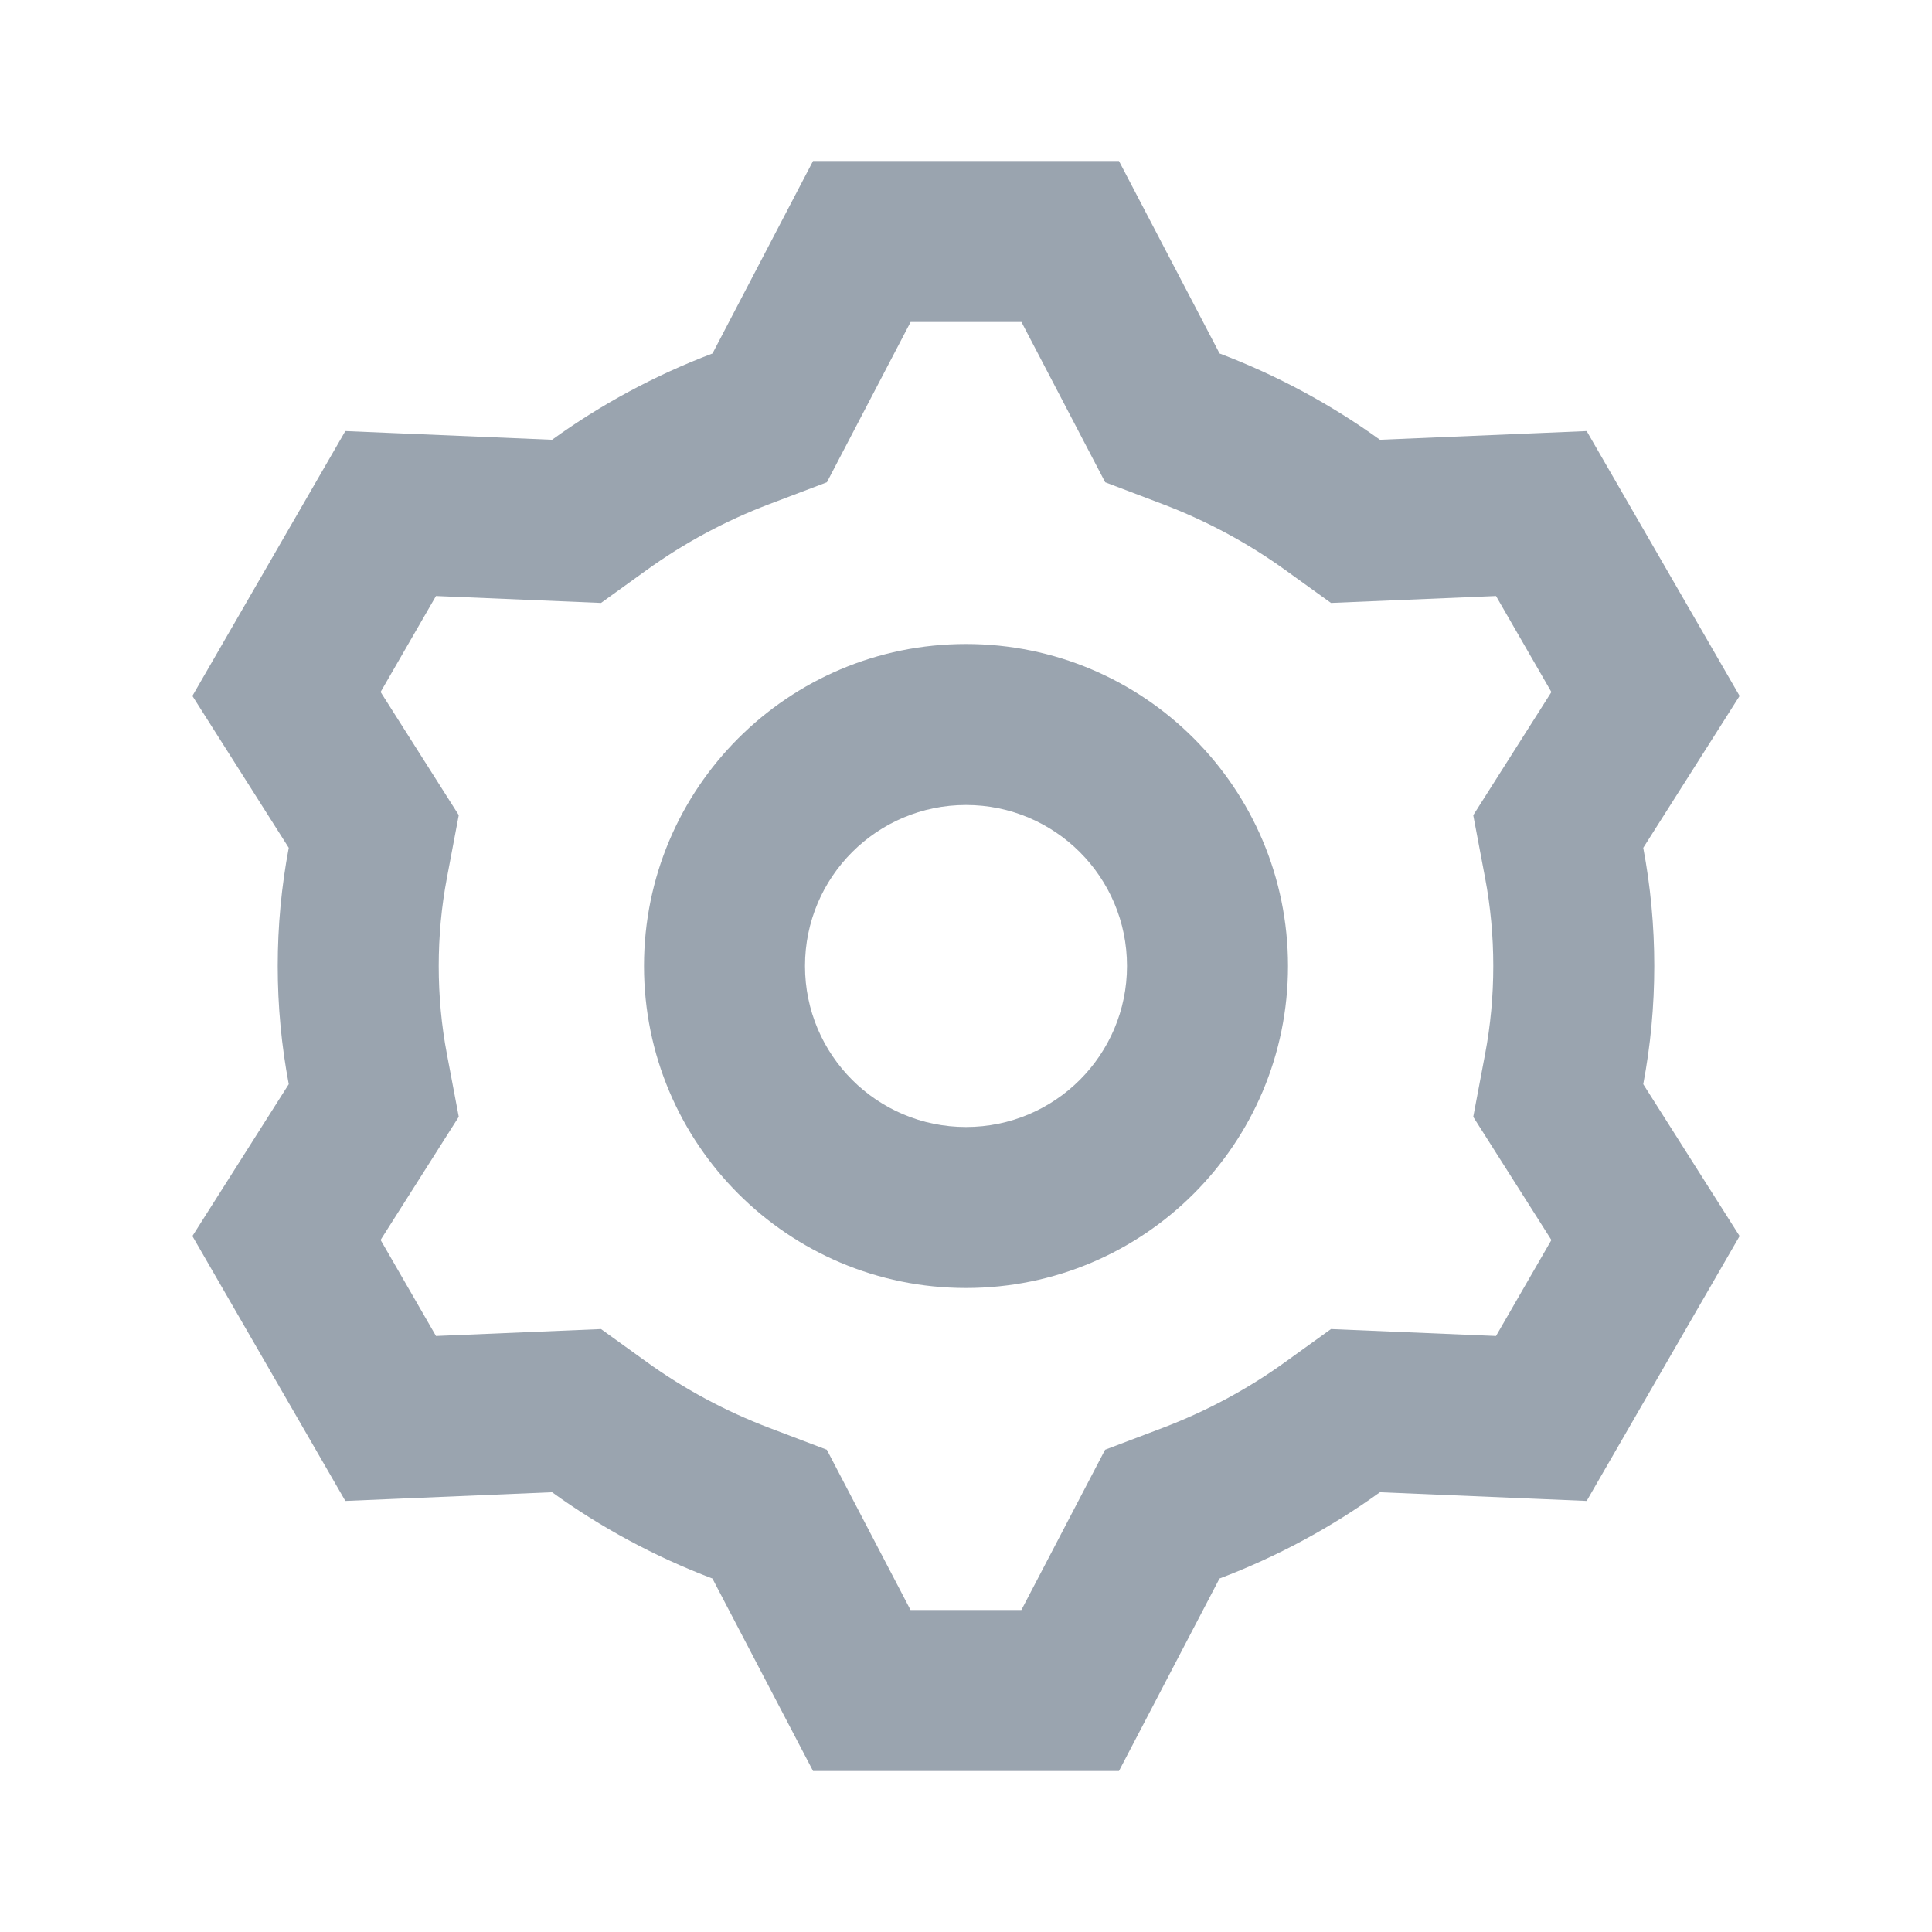 <svg xmlns="http://www.w3.org/2000/svg" width="24" height="24" viewBox="0 0 24 24">
    <path fill="#9AA4AF" d="M13.9 2l1.25 2.391c.716.272 1.386.634 1.992 1.072l2.568-.108 1.9 3.29-1.197 1.887c.09.476.137.967.137 1.468s-.047.992-.137 1.468l1.197 1.887-1.9 3.29-2.568-.108c-.606.438-1.276.8-1.993 1.072L13.9 22h-3.8l-1.25-2.391c-.716-.272-1.386-.634-1.992-1.072l-2.568.108-1.9-3.29 1.197-1.887c-.09-.476-.137-.967-.137-1.468s.047-.992.137-1.468L2.39 8.645l1.9-3.29 2.568.108c.606-.438 1.276-.8 1.993-1.072L10.1 2h3.8zm-1.212 2h-1.376l-1.04 1.991-.712.27c-.548.208-1.063.485-1.532.824l-.562.405-2.05-.086-.688 1.192.971 1.53-.147.778c-.068.358-.102.725-.102 1.096 0 .371.034.738.102 1.096l.147.777-.971 1.53.688 1.193 2.05-.086.562.405c.469.339.984.616 1.532.824l.711.27L11.311 20h1.377l1.04-1.991.712-.27c.548-.208 1.063-.485 1.532-.824l.562-.405 2.05.086.688-1.192-.971-1.53.147-.778c.068-.358.102-.725.102-1.096 0-.371-.034-.738-.102-1.096l-.147-.777.971-1.53-.688-1.193-2.05.086-.562-.405c-.469-.339-.984-.616-1.532-.824l-.711-.27L12.689 4zM12 8c2.21 0 4 1.79 4 4s-1.79 4-4 4-4-1.79-4-4 1.79-4 4-4zm0 2c-1.105 0-2 .895-2 2s.895 2 2 2 2-.895 2-2-.895-2-2-2z"/>
</svg>
